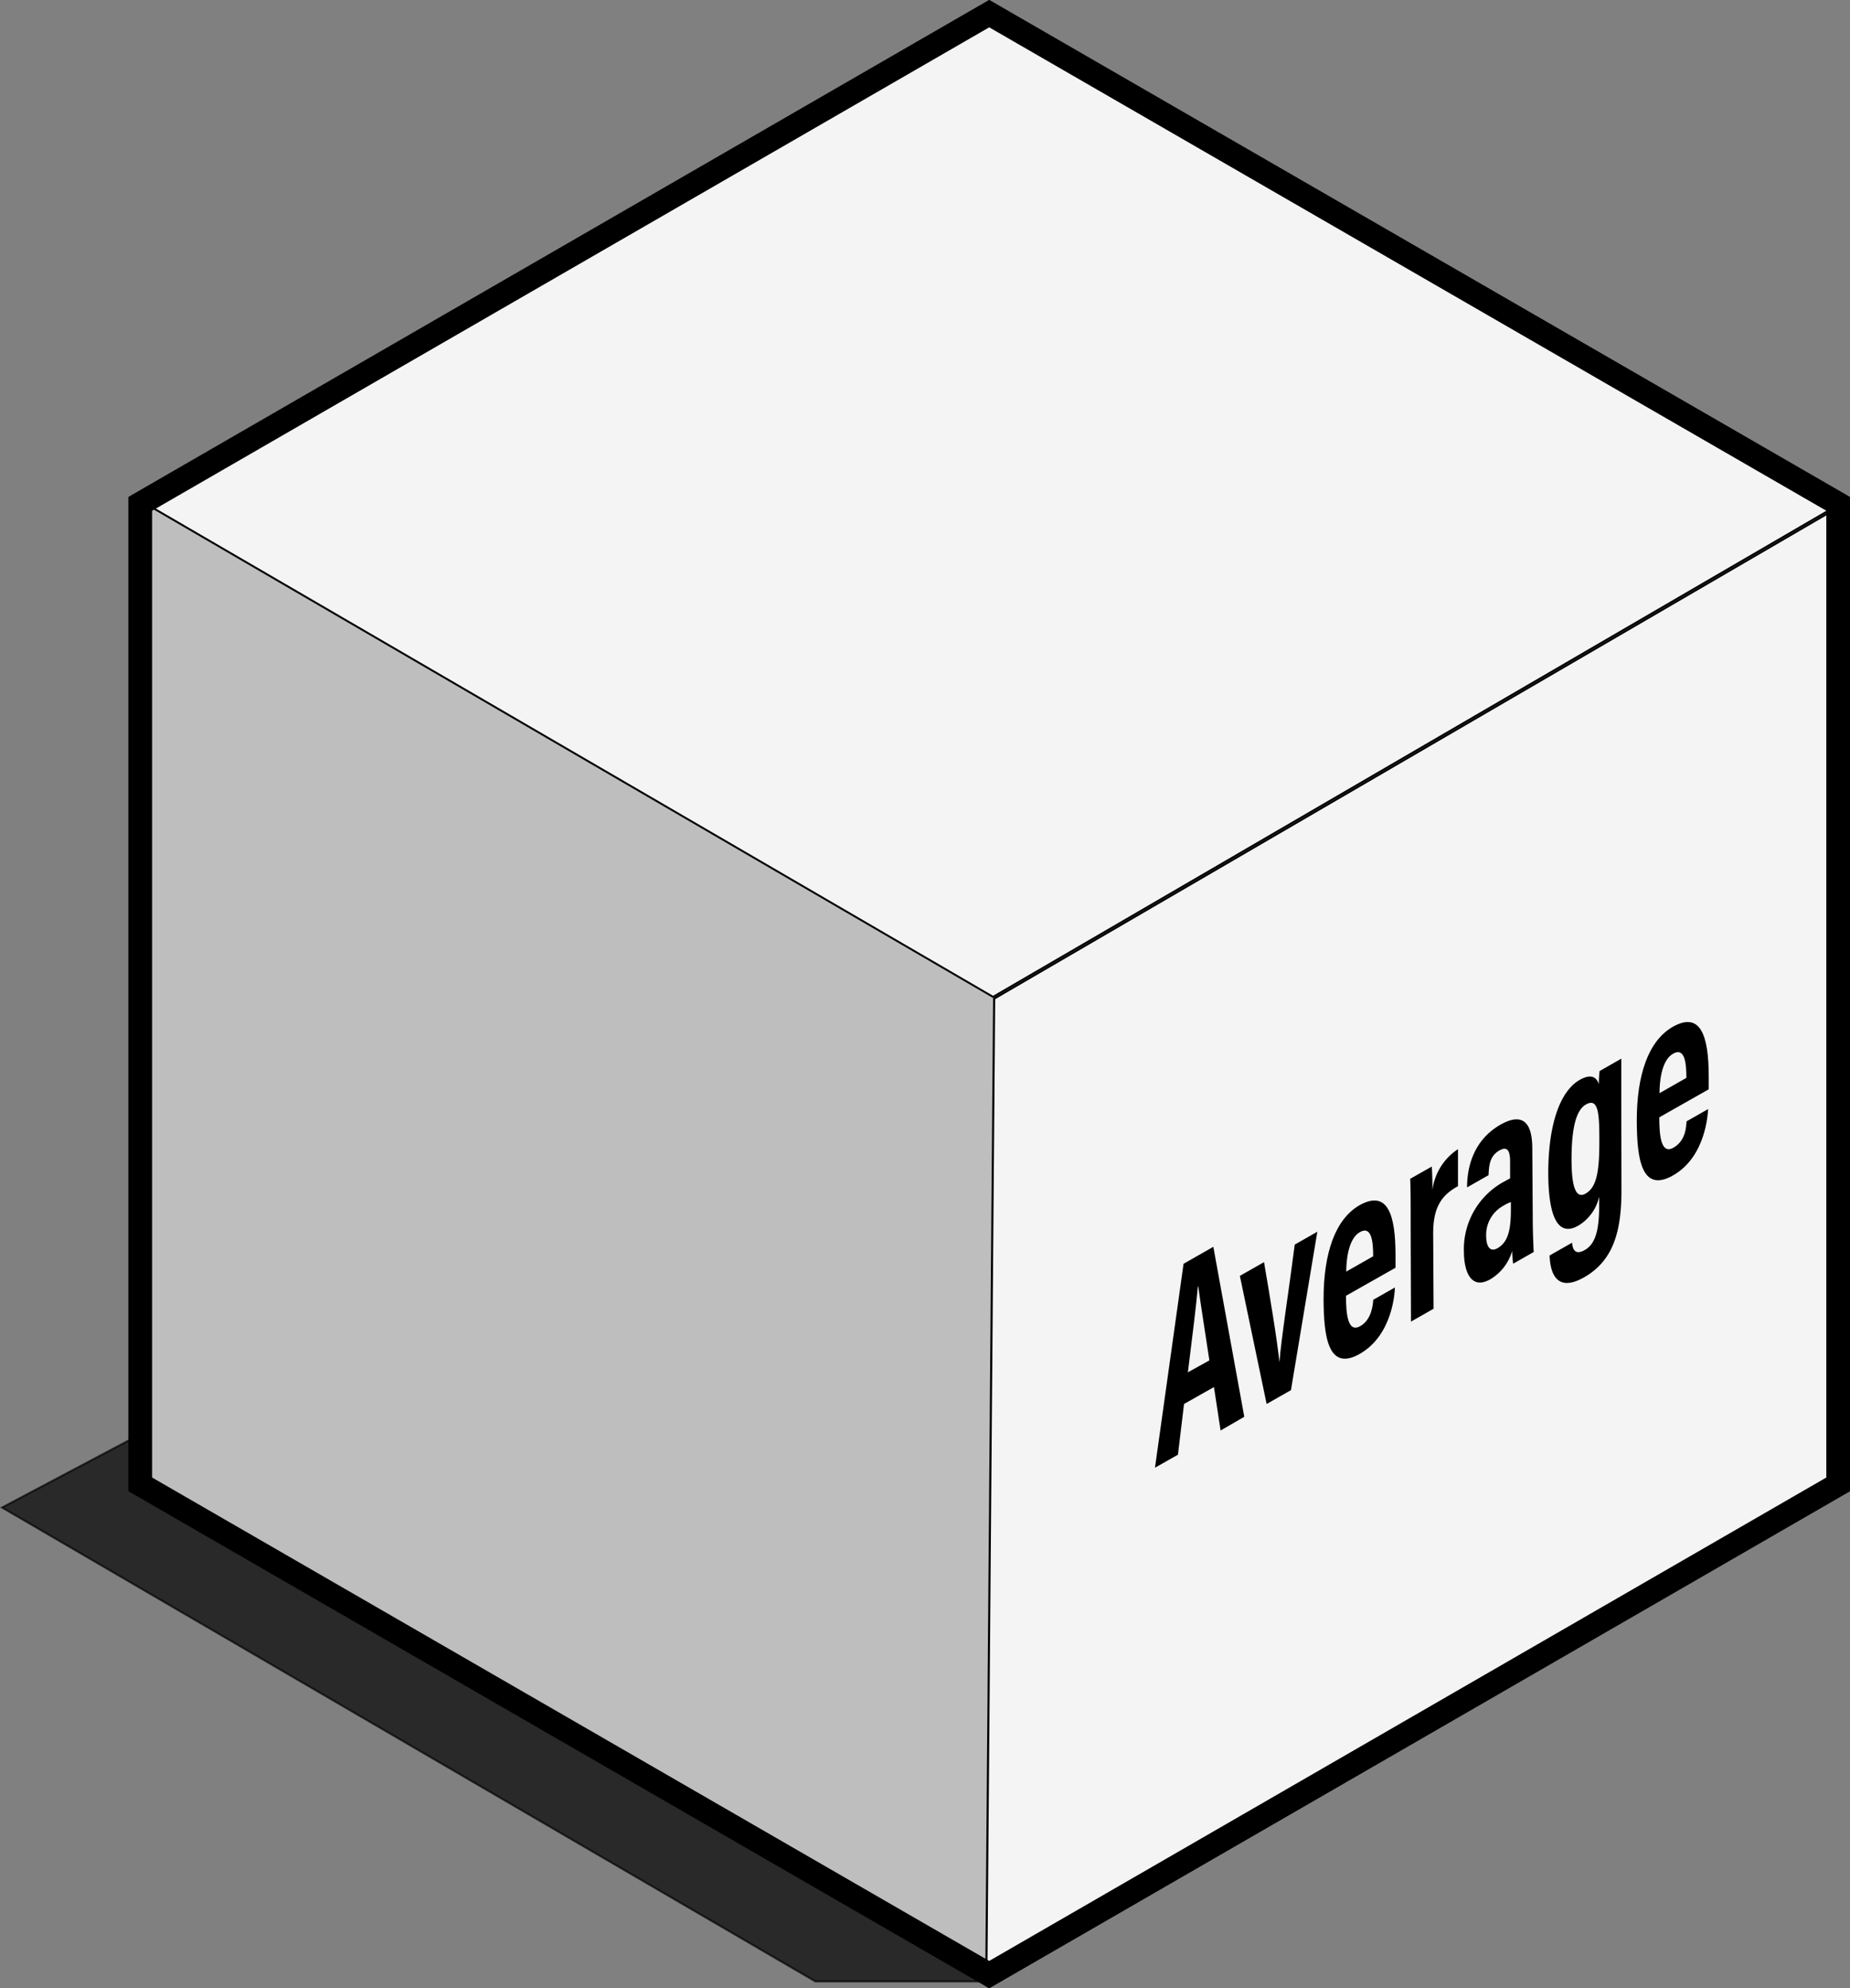 <svg xmlns="http://www.w3.org/2000/svg" viewBox="0 0 234.26 251.72"><rect x="0" y="0" width="234.26" height="251.72" fill="#808080" stroke="none"/><defs><style>.cls-1{fill:#f4f4f4;}.cls-2{opacity:0.22;}.cls-3{fill:#020202;}.cls-4{stroke:#000;stroke-miterlimit:10;stroke-width:0.25px;opacity:0.68;}</style></defs><title>Asset 1</title><g id="Layer_2" data-name="Layer 2"><g id="Layer_2-2" data-name="Layer 2"><polygon class="cls-1" points="17.76 187.92 17.76 63.8 125.26 1.73 232.76 63.8 232.76 187.92 125.25 249.99 17.76 187.92"/><path d="M125.26,3.46l106,61.2v122.4l-106,61.2-106-61.2V64.66l106-61.2m0-3.46L16.5,62.79l-.24.14V188.79l108.51,62.65.49.28,109-62.93V62.93L125.26,0Z"/><g class="cls-2"><polygon class="cls-3" points="16.38 188.72 16.38 63 16.5 62.94 125.63 126.43 124.64 251.22 16.38 188.72"/><path d="M16.51,63.09l109,63.41-1,124.51-108-62.36V63.09m0-.3-.24.14V188.79l108.51,62.65,1-125.08L16.5,62.79Z"/></g><polygon class="cls-4" points="125.26 250.86 103.26 250.86 0.26 190.86 17.26 181.86 17.26 188.86 125.26 250.86"/></g><g id="Layer_1-2" data-name="Layer 1"><path d="M234,63.66v125L125.26,251.43l-.24-.13,1-124.8L234,63.66m.25-.43-108.5,63.13-1,125.08.49.28,109-62.93V63.23Z"/><path d="M125.26.29,234,63.07v0l-108.25,63L17,62.79,125.26.29m0-.29L16.5,62.79l109.26,63.57,108.5-63.13v-.3L125.26,0Z"/></g><g id="Layer_3" data-name="Layer 3"><path d="M149.93,177.75l-.77,6.42-2.91,1.65L149.87,160l3.77-2.15,3.92,21.52-3,1.74-.84-5.5Zm3.21-5.52c-.63-4.19-1.13-7.23-1.4-9.34l-.06,0c-.19,2.29-.68,6.14-1.26,10.85Z"/><path d="M160.06,159.79c.8,4.7,1.66,9.82,1.95,12.69l0,0c.21-2.91,1.22-9.27,1.94-14.91l2.86-1.63L163.47,176l-3.08,1.75L157,161.53Z"/><path d="M170.44,164.05c0,2.3.22,4.75,1.81,3.84,1.43-.81,1.6-2.69,1.64-3.33l2.74-1.56c0,.6-.29,6-4.4,8.38s-4.61-2.33-4.63-6.91c0-5.75,1.44-10.11,4.58-11.9,3.6-2,4.5,1.39,4.53,6.11,0,.64,0,1.5,0,1.82Zm3.44-5c0-1.76-.17-3.92-1.68-3.06s-1.73,3.69-1.73,5Z"/><path d="M178.63,155.37c0-3,0-4.85-.06-6.13l2.74-1.55c0,.3.07,1,.08,2.94a7.29,7.29,0,0,1,3.23-5.14l0,4.69c-2,1.08-3.16,2.6-3.14,6l.05,9.51-2.86,1.63Z"/><path d="M194.09,154.62c0,.89.07,3.1.12,3.89l-2.6,1.48a13.28,13.28,0,0,1-.13-1.62,6.14,6.14,0,0,1-2.78,3.6c-2.39,1.35-3.32-.9-3.33-3.5a9.72,9.72,0,0,1,4.85-8.74c.42-.23.74-.41,1-.54v-2c0-1.06-.11-2.24-1.35-1.54s-1.32,1.9-1.38,3.13l-2.72,1.55c0-2.69.88-6,4.19-7.92,2.66-1.52,4.05-.54,4.07,2.92Zm-2.77-2.43a4.54,4.54,0,0,0-.93.45,4.19,4.19,0,0,0-2.2,3.85c0,1.1.37,2.14,1.43,1.54,1.46-.83,1.72-2.58,1.7-5.27Z"/><path d="M205.32,150.71c0,5.14-1,8.87-4.72,11-3.53,2-4.3-.59-4.38-2.76l2.85-1.62c.05.52.19,1.74,1.62.92s1.83-2.76,1.81-5.93v-.82a5.75,5.75,0,0,1-2.64,3.67c-2.64,1.5-3.78-1.25-3.81-6.58,0-6.21,1.48-10.45,4-11.88,1.63-.92,2.2-.12,2.4.56,0-.56.06-1.21.1-1.67l2.75-1.57c0,1.13,0,3,0,5.48ZM199,146.79c0,3.74.64,5,1.8,4.31,1.44-.82,1.74-3,1.72-6.88,0-3.26-.14-5.27-1.69-4.39C199.61,140.51,199,142.72,199,146.79Z"/><path d="M210.11,141.46c0,2.3.22,4.75,1.8,3.84s1.6-2.69,1.65-3.33l2.74-1.56c-.05.6-.29,6-4.41,8.38s-4.61-2.33-4.63-6.91c0-5.75,1.44-10.11,4.59-11.9,3.59-2,4.49,1.38,4.52,6.11,0,.64,0,1.5,0,1.82Zm3.43-5c0-1.76-.16-3.92-1.68-3.06s-1.72,3.68-1.72,5Z"/></g></g></svg>